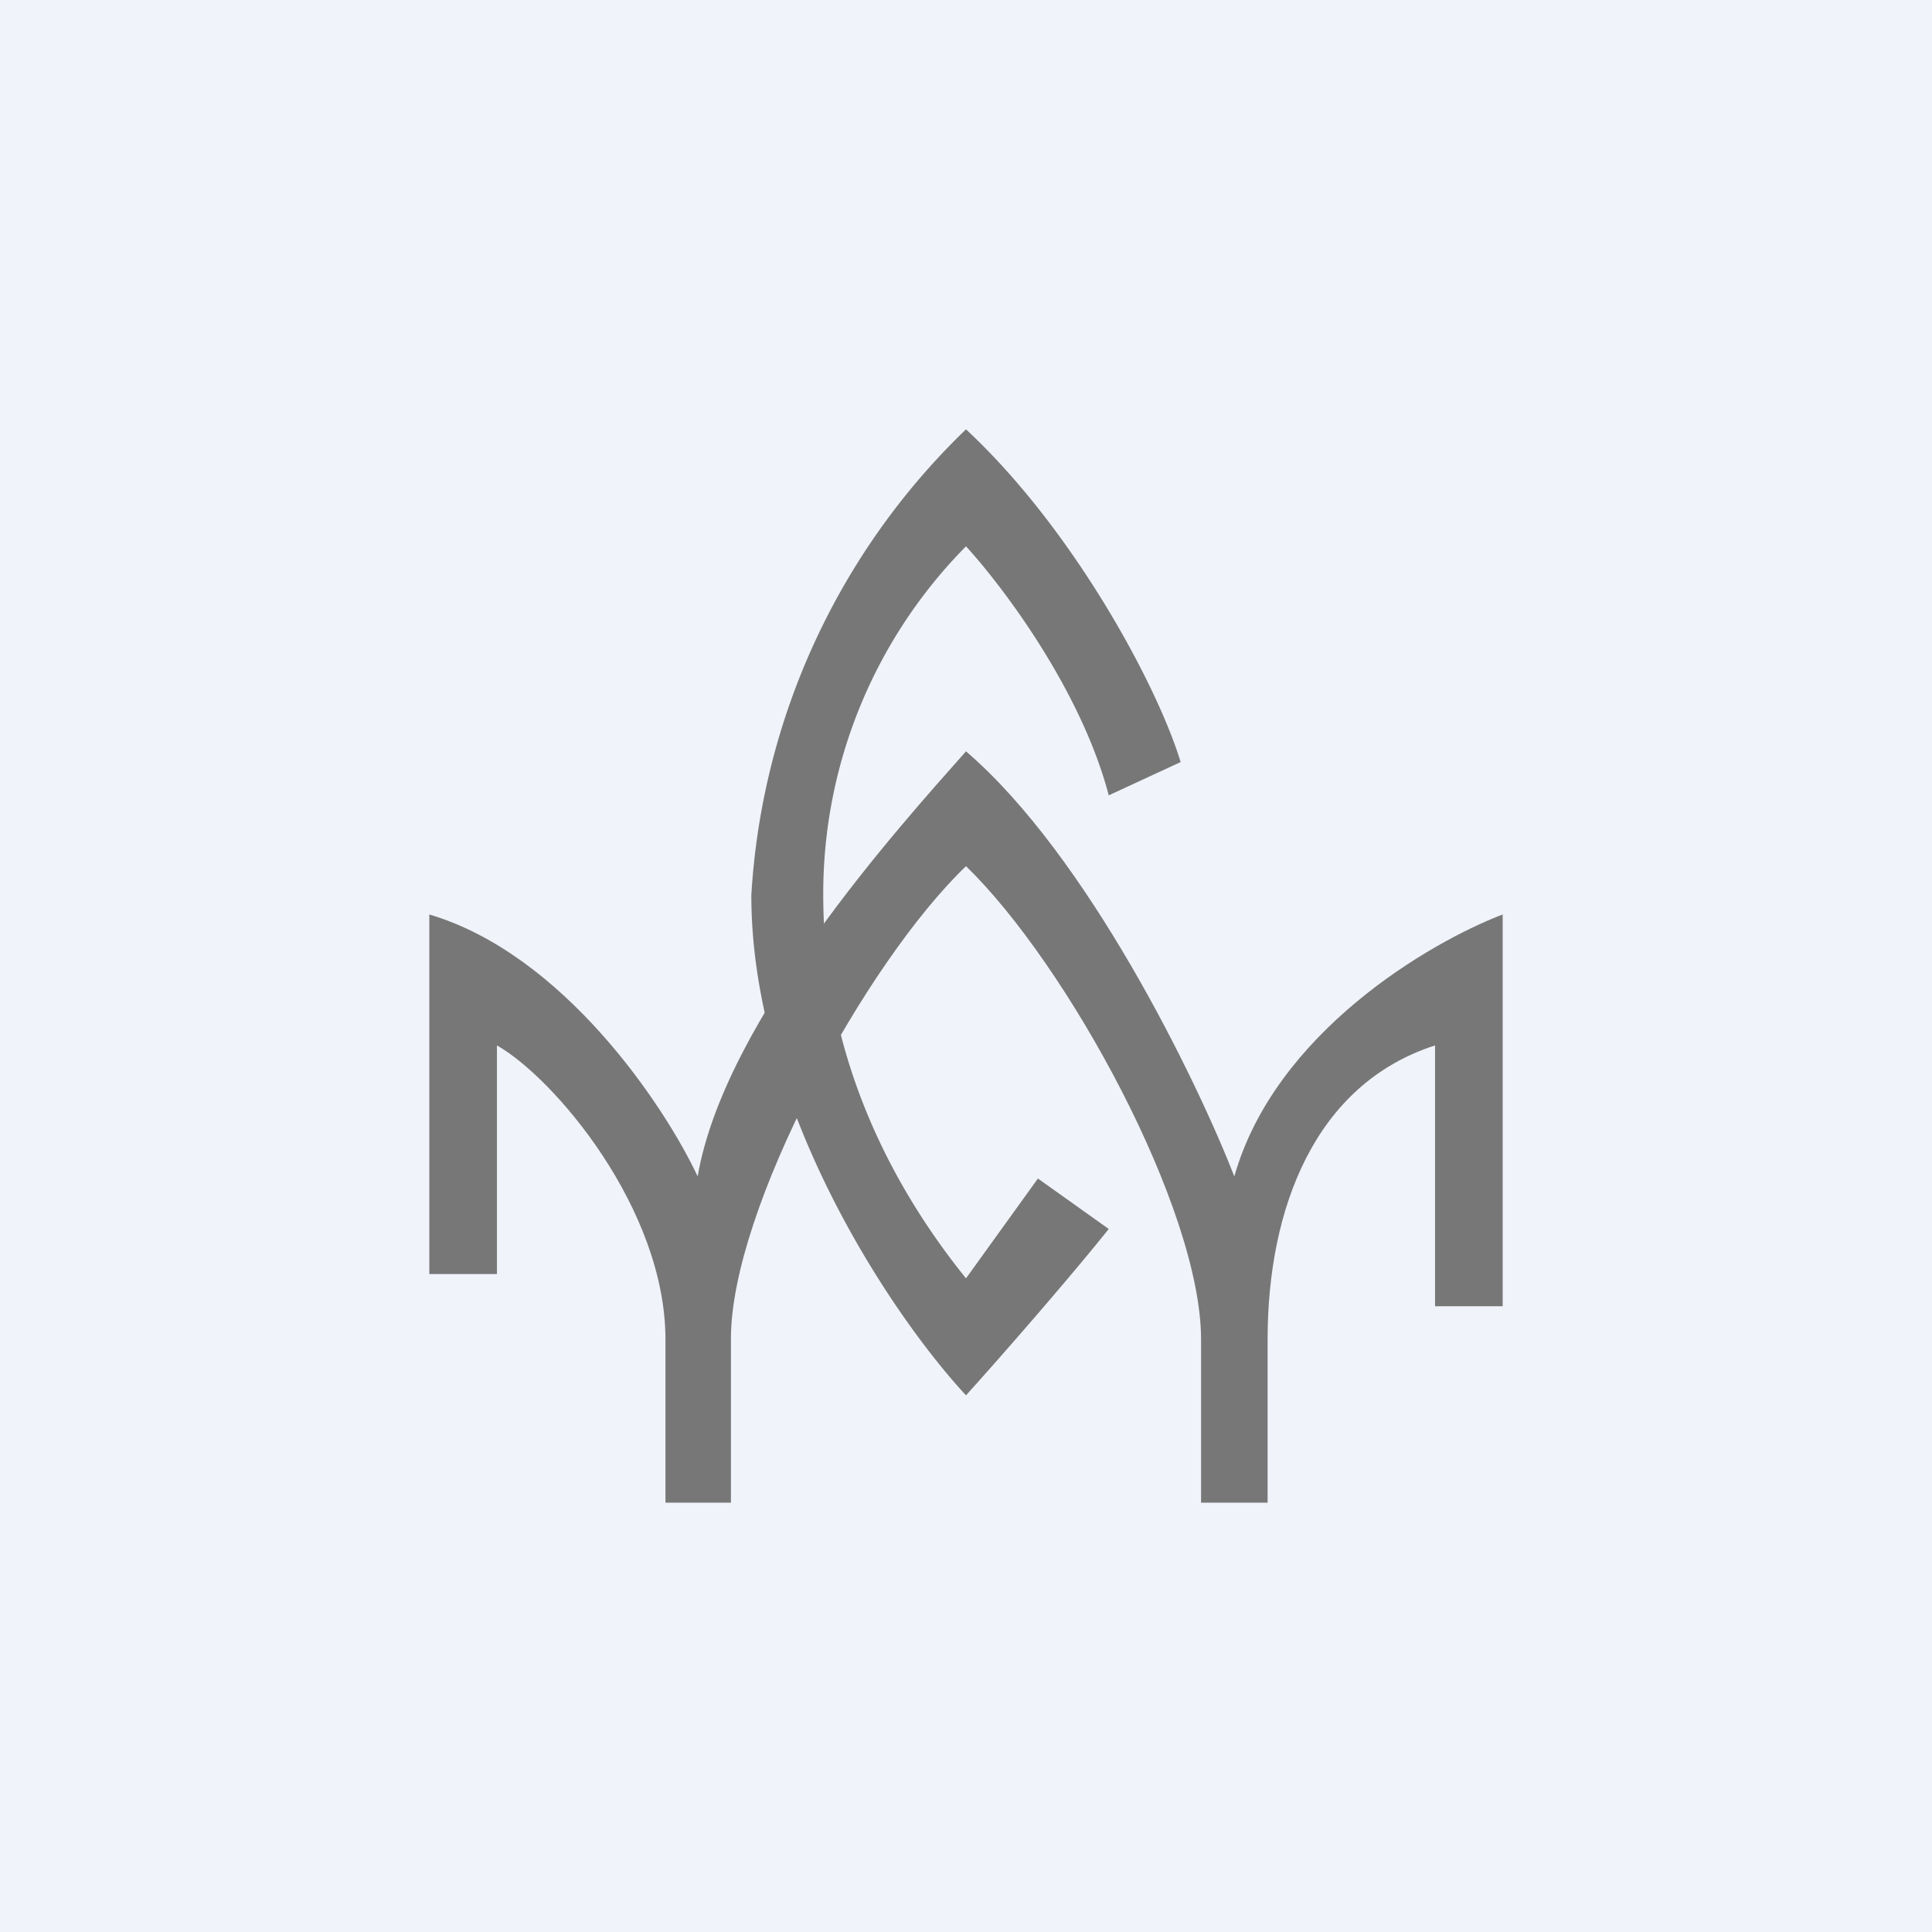 <!-- by TradingView --><svg width="18" height="18" viewBox="0 0 18 18" xmlns="http://www.w3.org/2000/svg"><path fill="#F0F3FA" d="M0 0h18v18H0z"/><path d="M14 8.52v3.65h-.63V9.74c-1.12.36-1.56 1.52-1.56 2.74V14h-.62v-1.52c0-1.22-1.25-3.5-2.19-4.41-.94.9-2.19 3.2-2.19 4.4V14H6.2v-1.52c0-1.22-1.04-2.44-1.57-2.74v2.13H4V8.52c1.25.37 2.19 1.78 2.5 2.44C6.75 9.5 8.38 7.7 9 7c1.13.97 2.14 3.04 2.5 3.96.38-1.34 1.82-2.18 2.5-2.44Z" fill="#777"/><path d="m11 7.1-.67.31c-.26-.99-1-1.96-1.33-2.32a4.6 4.6 0 0 0-1.33 3.25c0 1.71.83 2.95 1.33 3.57l.67-.93.66.47c-.4.5-1.05 1.24-1.33 1.55-.67-.72-2-2.67-2-4.66A6.56 6.56 0 0 1 9 4c1 .93 1.78 2.38 2 3.1Z" fill="#777"/></svg>